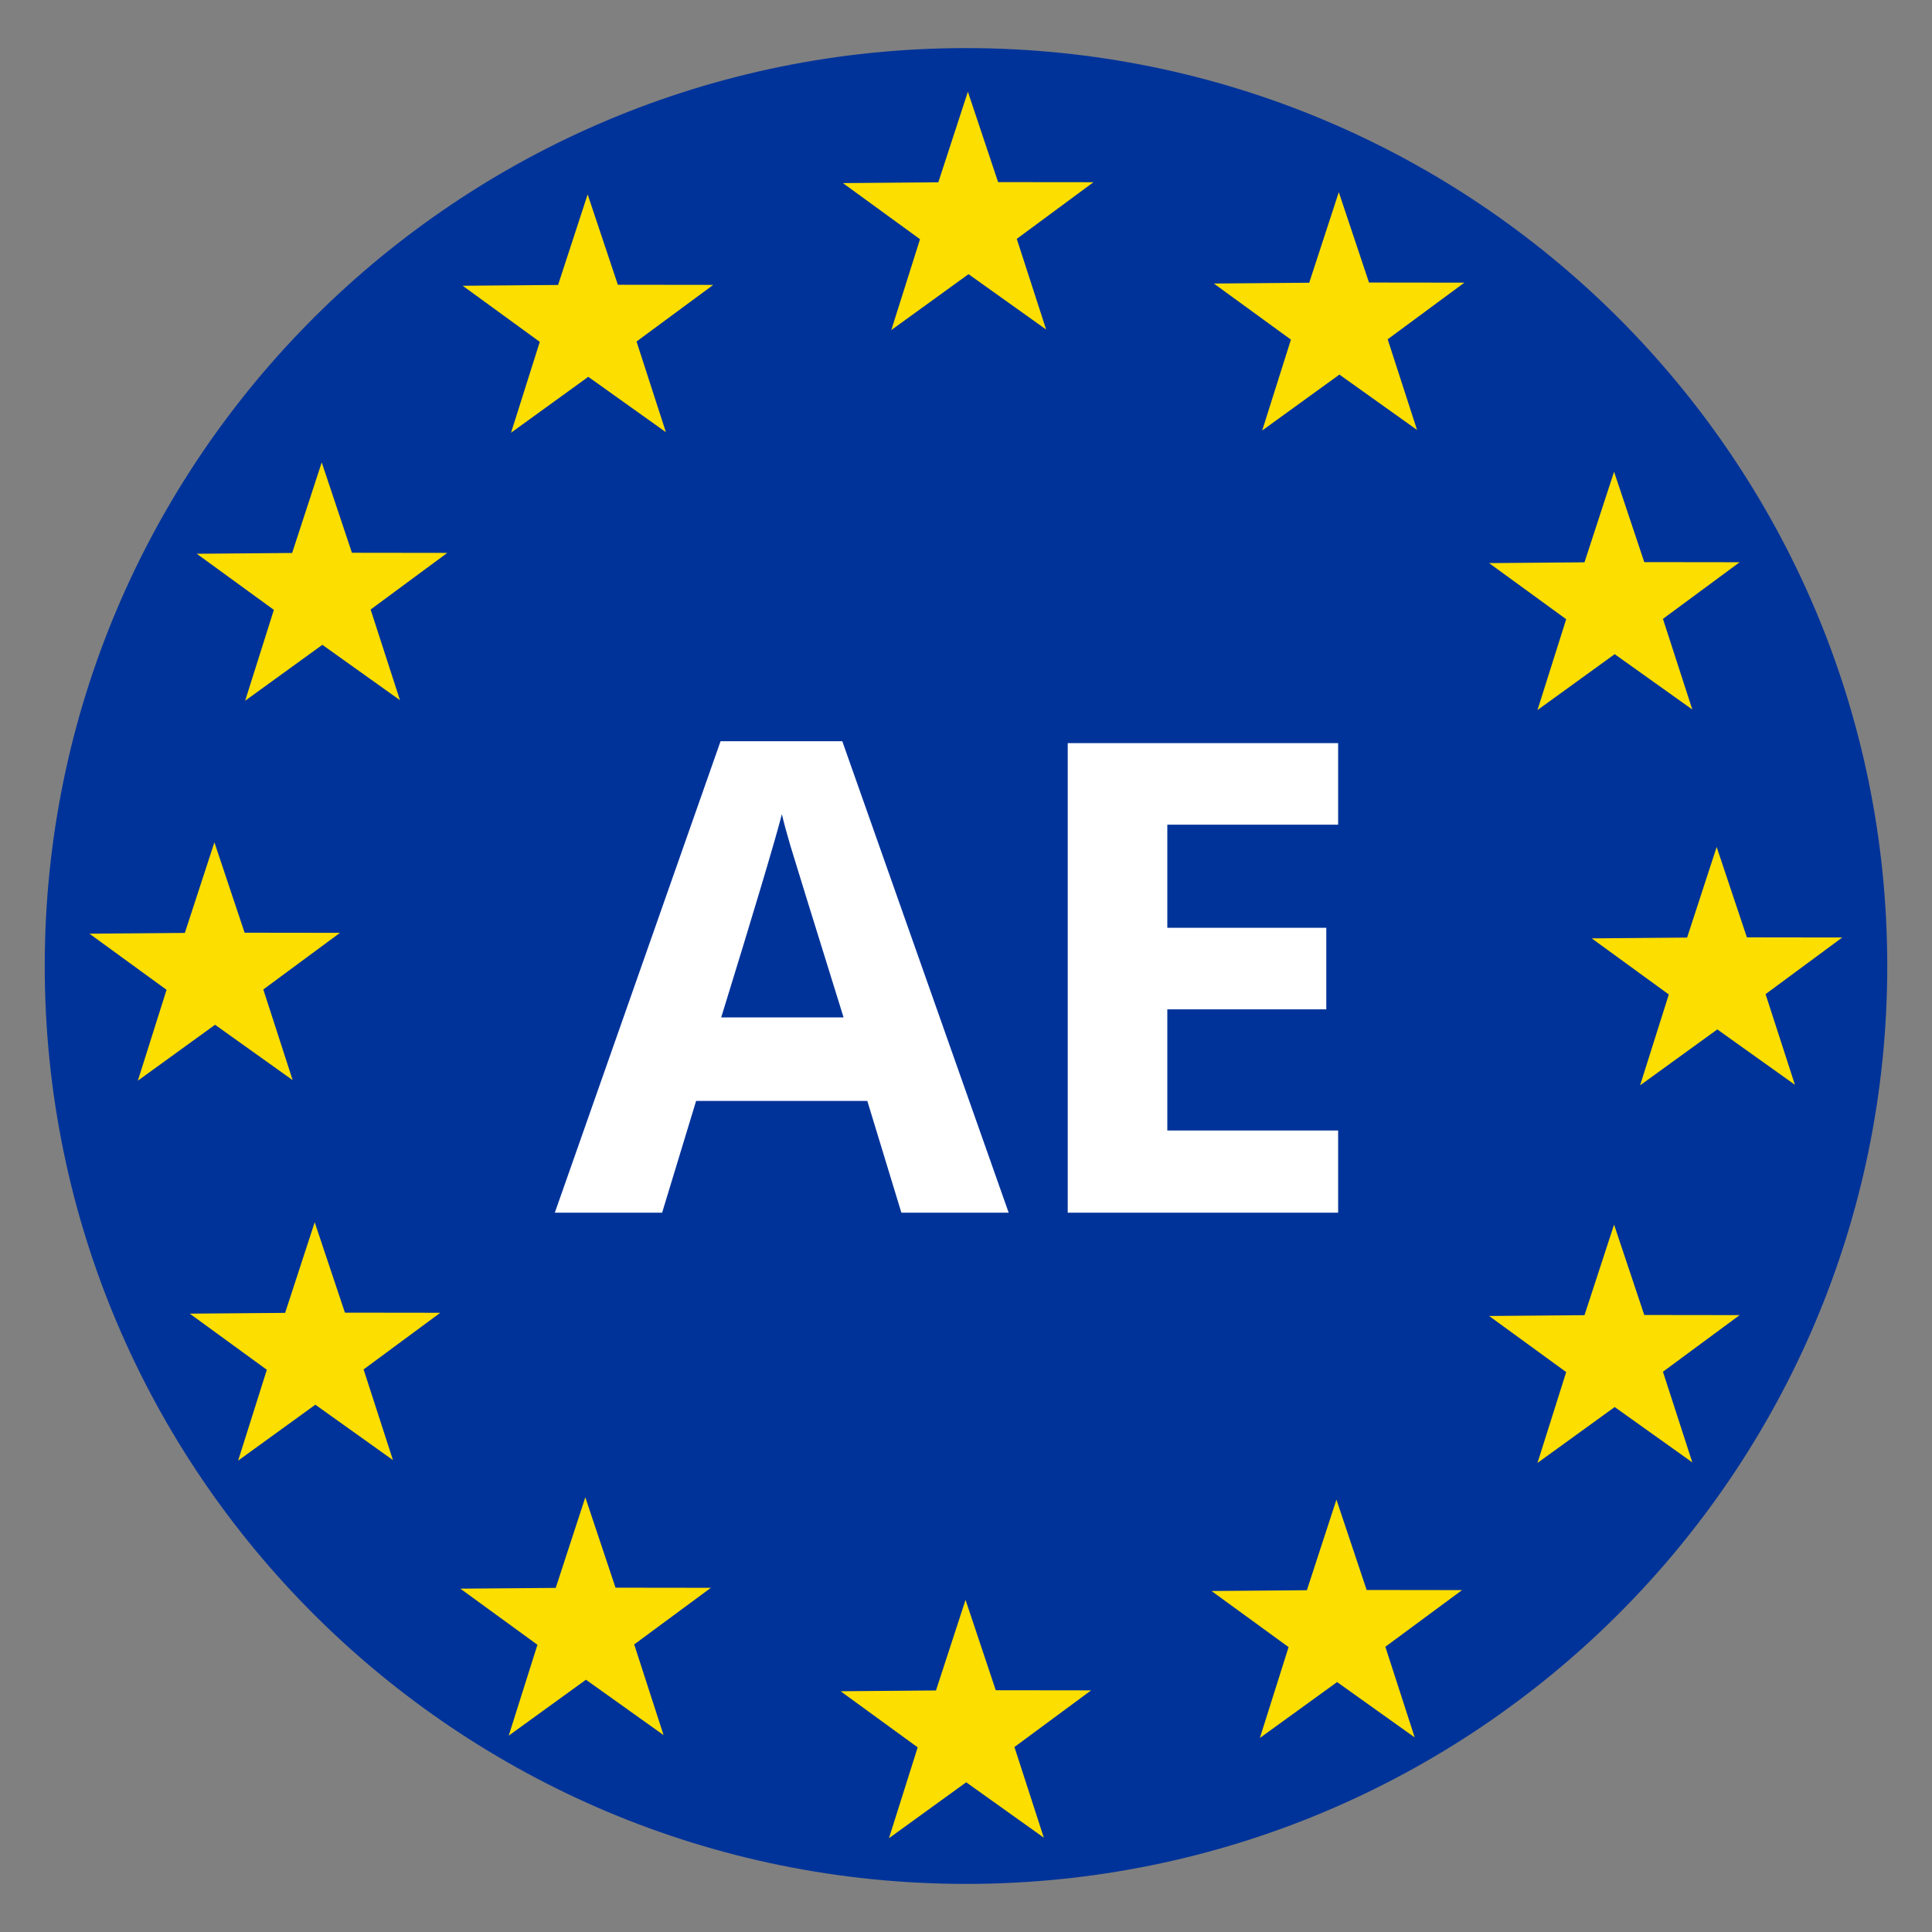 <svg xmlns="http://www.w3.org/2000/svg" xmlns:xlink="http://www.w3.org/1999/xlink" width="500" zoomAndPan="magnify" viewBox="0 0 375 375" height="500" preserveAspectRatio="xMidYMid meet" version="1.0"><rect x="0" y="0" width="375" height="375" fill="#808080" stroke="none"/><defs><g/><clipPath id="5d4d58e56a"><path d="M 8.684 9.336 L 366.406 9.336 L 366.406 365.664 L 8.684 365.664 Z M 8.684 9.336 " clip-rule="nonzero"/></clipPath><clipPath id="1c0be3dfa9"><path d="M 187.5 9.336 C 88.742 9.336 8.684 89.102 8.684 187.5 C 8.684 285.898 88.742 365.664 187.5 365.664 C 286.258 365.664 366.316 285.898 366.316 187.5 C 366.316 89.102 286.258 9.336 187.5 9.336 Z M 187.5 9.336 " clip-rule="nonzero"/></clipPath><clipPath id="e7b4fb7701"><path d="M 163 17.824 L 213 17.824 L 213 65 L 163 65 Z M 163 17.824 " clip-rule="nonzero"/></clipPath><clipPath id="9a5cc50ef5"><path d="M 308 164 L 357.703 164 L 357.703 211 L 308 211 Z M 308 164 " clip-rule="nonzero"/></clipPath><clipPath id="9a97f5db49"><path d="M 163 310 L 212 310 L 212 356.824 L 163 356.824 Z M 163 310 " clip-rule="nonzero"/></clipPath><clipPath id="c754bfd1e5"><path d="M 17.203 163 L 66 163 L 66 210 L 17.203 210 Z M 17.203 163 " clip-rule="nonzero"/></clipPath></defs><g clip-path="url(#5d4d58e56a)"><g clip-path="url(#1c0be3dfa9)"><path fill="#003399" d="M 8.684 9.336 L 366.406 9.336 L 366.406 365.664 L 8.684 365.664 Z M 8.684 9.336 " fill-opacity="1" fill-rule="nonzero"/></g></g><g clip-path="url(#e7b4fb7701)"><path fill="#fcde00" d="M 203.055 63.961 L 187.988 53.215 L 173 64.066 L 178.574 46.43 L 163.613 35.539 L 182.125 35.387 L 187.867 17.801 L 193.73 35.348 L 212.242 35.367 L 197.355 46.363 Z M 203.055 63.961 " fill-opacity="1" fill-rule="evenodd"/></g><path fill="#fcde00" d="M 129.25 83.887 L 114.184 73.141 L 99.195 83.992 L 104.77 66.355 L 89.809 55.465 L 108.32 55.312 L 114.062 37.73 L 119.926 55.273 L 138.438 55.297 L 123.551 66.289 Z M 129.25 83.887 " fill-opacity="1" fill-rule="evenodd"/><path fill="#fcde00" d="M 275.047 83.453 L 259.98 72.707 L 244.992 83.559 L 250.566 65.922 L 235.605 55.031 L 254.117 54.879 L 259.859 37.297 L 265.723 54.84 L 284.234 54.863 L 269.348 65.855 Z M 275.047 83.453 " fill-opacity="1" fill-rule="evenodd"/><path fill="#fcde00" d="M 328.477 137.719 L 313.41 126.973 L 298.422 137.824 L 303.996 120.188 L 289.035 109.297 L 307.547 109.145 L 313.289 91.562 L 319.152 109.105 L 337.664 109.129 L 322.777 120.121 Z M 328.477 137.719 " fill-opacity="1" fill-rule="evenodd"/><g clip-path="url(#9a5cc50ef5)"><path fill="#fcde00" d="M 348.395 210.559 L 333.328 199.809 L 318.34 210.664 L 323.914 193.027 L 308.953 182.137 L 327.465 181.984 L 333.203 164.398 L 339.07 181.941 L 357.582 181.965 L 342.695 192.961 Z M 348.395 210.559 " fill-opacity="1" fill-rule="evenodd"/></g><path fill="#fcde00" d="M 328.477 283.852 L 313.41 273.105 L 298.422 283.957 L 303.996 266.32 L 289.035 255.43 L 307.547 255.277 L 313.289 237.695 L 319.152 255.238 L 337.664 255.262 L 322.777 266.254 Z M 328.477 283.852 " fill-opacity="1" fill-rule="evenodd"/><path fill="#fcde00" d="M 274.594 337.234 L 259.527 326.488 L 244.539 337.34 L 250.113 319.703 L 235.152 308.812 L 253.664 308.66 L 259.402 291.074 L 265.27 308.617 L 283.781 308.641 L 268.895 319.637 Z M 274.594 337.234 " fill-opacity="1" fill-rule="evenodd"/><g clip-path="url(#9a97f5db49)"><path fill="#fcde00" d="M 202.602 356.691 L 187.535 345.941 L 172.547 356.797 L 178.121 339.16 L 163.16 328.27 L 181.672 328.117 L 187.41 310.531 L 193.277 328.074 L 211.789 328.098 L 196.902 339.094 Z M 202.602 356.691 " fill-opacity="1" fill-rule="evenodd"/></g><path fill="#fcde00" d="M 128.797 336.781 L 113.734 326.035 L 98.742 336.887 L 104.316 319.25 L 89.355 308.359 L 107.867 308.207 L 113.609 290.625 L 119.473 308.168 L 137.984 308.191 L 123.098 319.184 Z M 128.797 336.781 " fill-opacity="1" fill-rule="evenodd"/><path fill="#fcde00" d="M 76.27 283.402 L 61.207 272.652 L 46.219 283.508 L 51.793 265.871 L 36.832 254.977 L 55.34 254.828 L 61.082 237.242 L 66.949 254.785 L 85.457 254.809 L 70.574 265.805 Z M 76.27 283.402 " fill-opacity="1" fill-rule="evenodd"/><g clip-path="url(#c754bfd1e5)"><path fill="#fcde00" d="M 56.805 209.656 L 41.742 198.906 L 26.754 209.762 L 32.328 192.121 L 17.363 181.23 L 35.875 181.078 L 41.617 163.496 L 47.48 181.039 L 65.992 181.062 L 51.109 192.055 Z M 56.805 209.656 " fill-opacity="1" fill-rule="evenodd"/></g><path fill="#fcde00" d="M 77.633 135.906 L 62.57 125.16 L 47.582 136.012 L 53.156 118.375 L 38.191 107.484 L 56.703 107.332 L 62.445 89.75 L 68.309 107.293 L 86.82 107.316 L 71.938 118.309 Z M 77.633 135.906 " fill-opacity="1" fill-rule="evenodd"/><g fill="#ffffff" fill-opacity="1"><g transform="translate(107.69, 235.382)"><g><path d="M 67.266 0 L 60.656 -21.688 L 27.422 -21.688 L 20.828 0 L 0 0 L 32.172 -91.516 L 55.797 -91.516 L 88.094 0 Z M 56.047 -37.906 C 49.93 -57.562 46.488 -68.676 45.719 -71.25 C 44.957 -73.832 44.41 -75.867 44.078 -77.359 C 42.703 -72.047 38.773 -58.895 32.297 -37.906 Z M 56.047 -37.906 "/></g></g></g><g fill="#ffffff" fill-opacity="1"><g transform="translate(195.777, 235.382)"><g><path d="M 63.953 0 L 11.469 0 L 11.469 -91.141 L 63.953 -91.141 L 63.953 -75.312 L 30.797 -75.312 L 30.797 -55.297 L 61.656 -55.297 L 61.656 -39.469 L 30.797 -39.469 L 30.797 -15.953 L 63.953 -15.953 Z M 63.953 0 "/></g></g></g></svg>